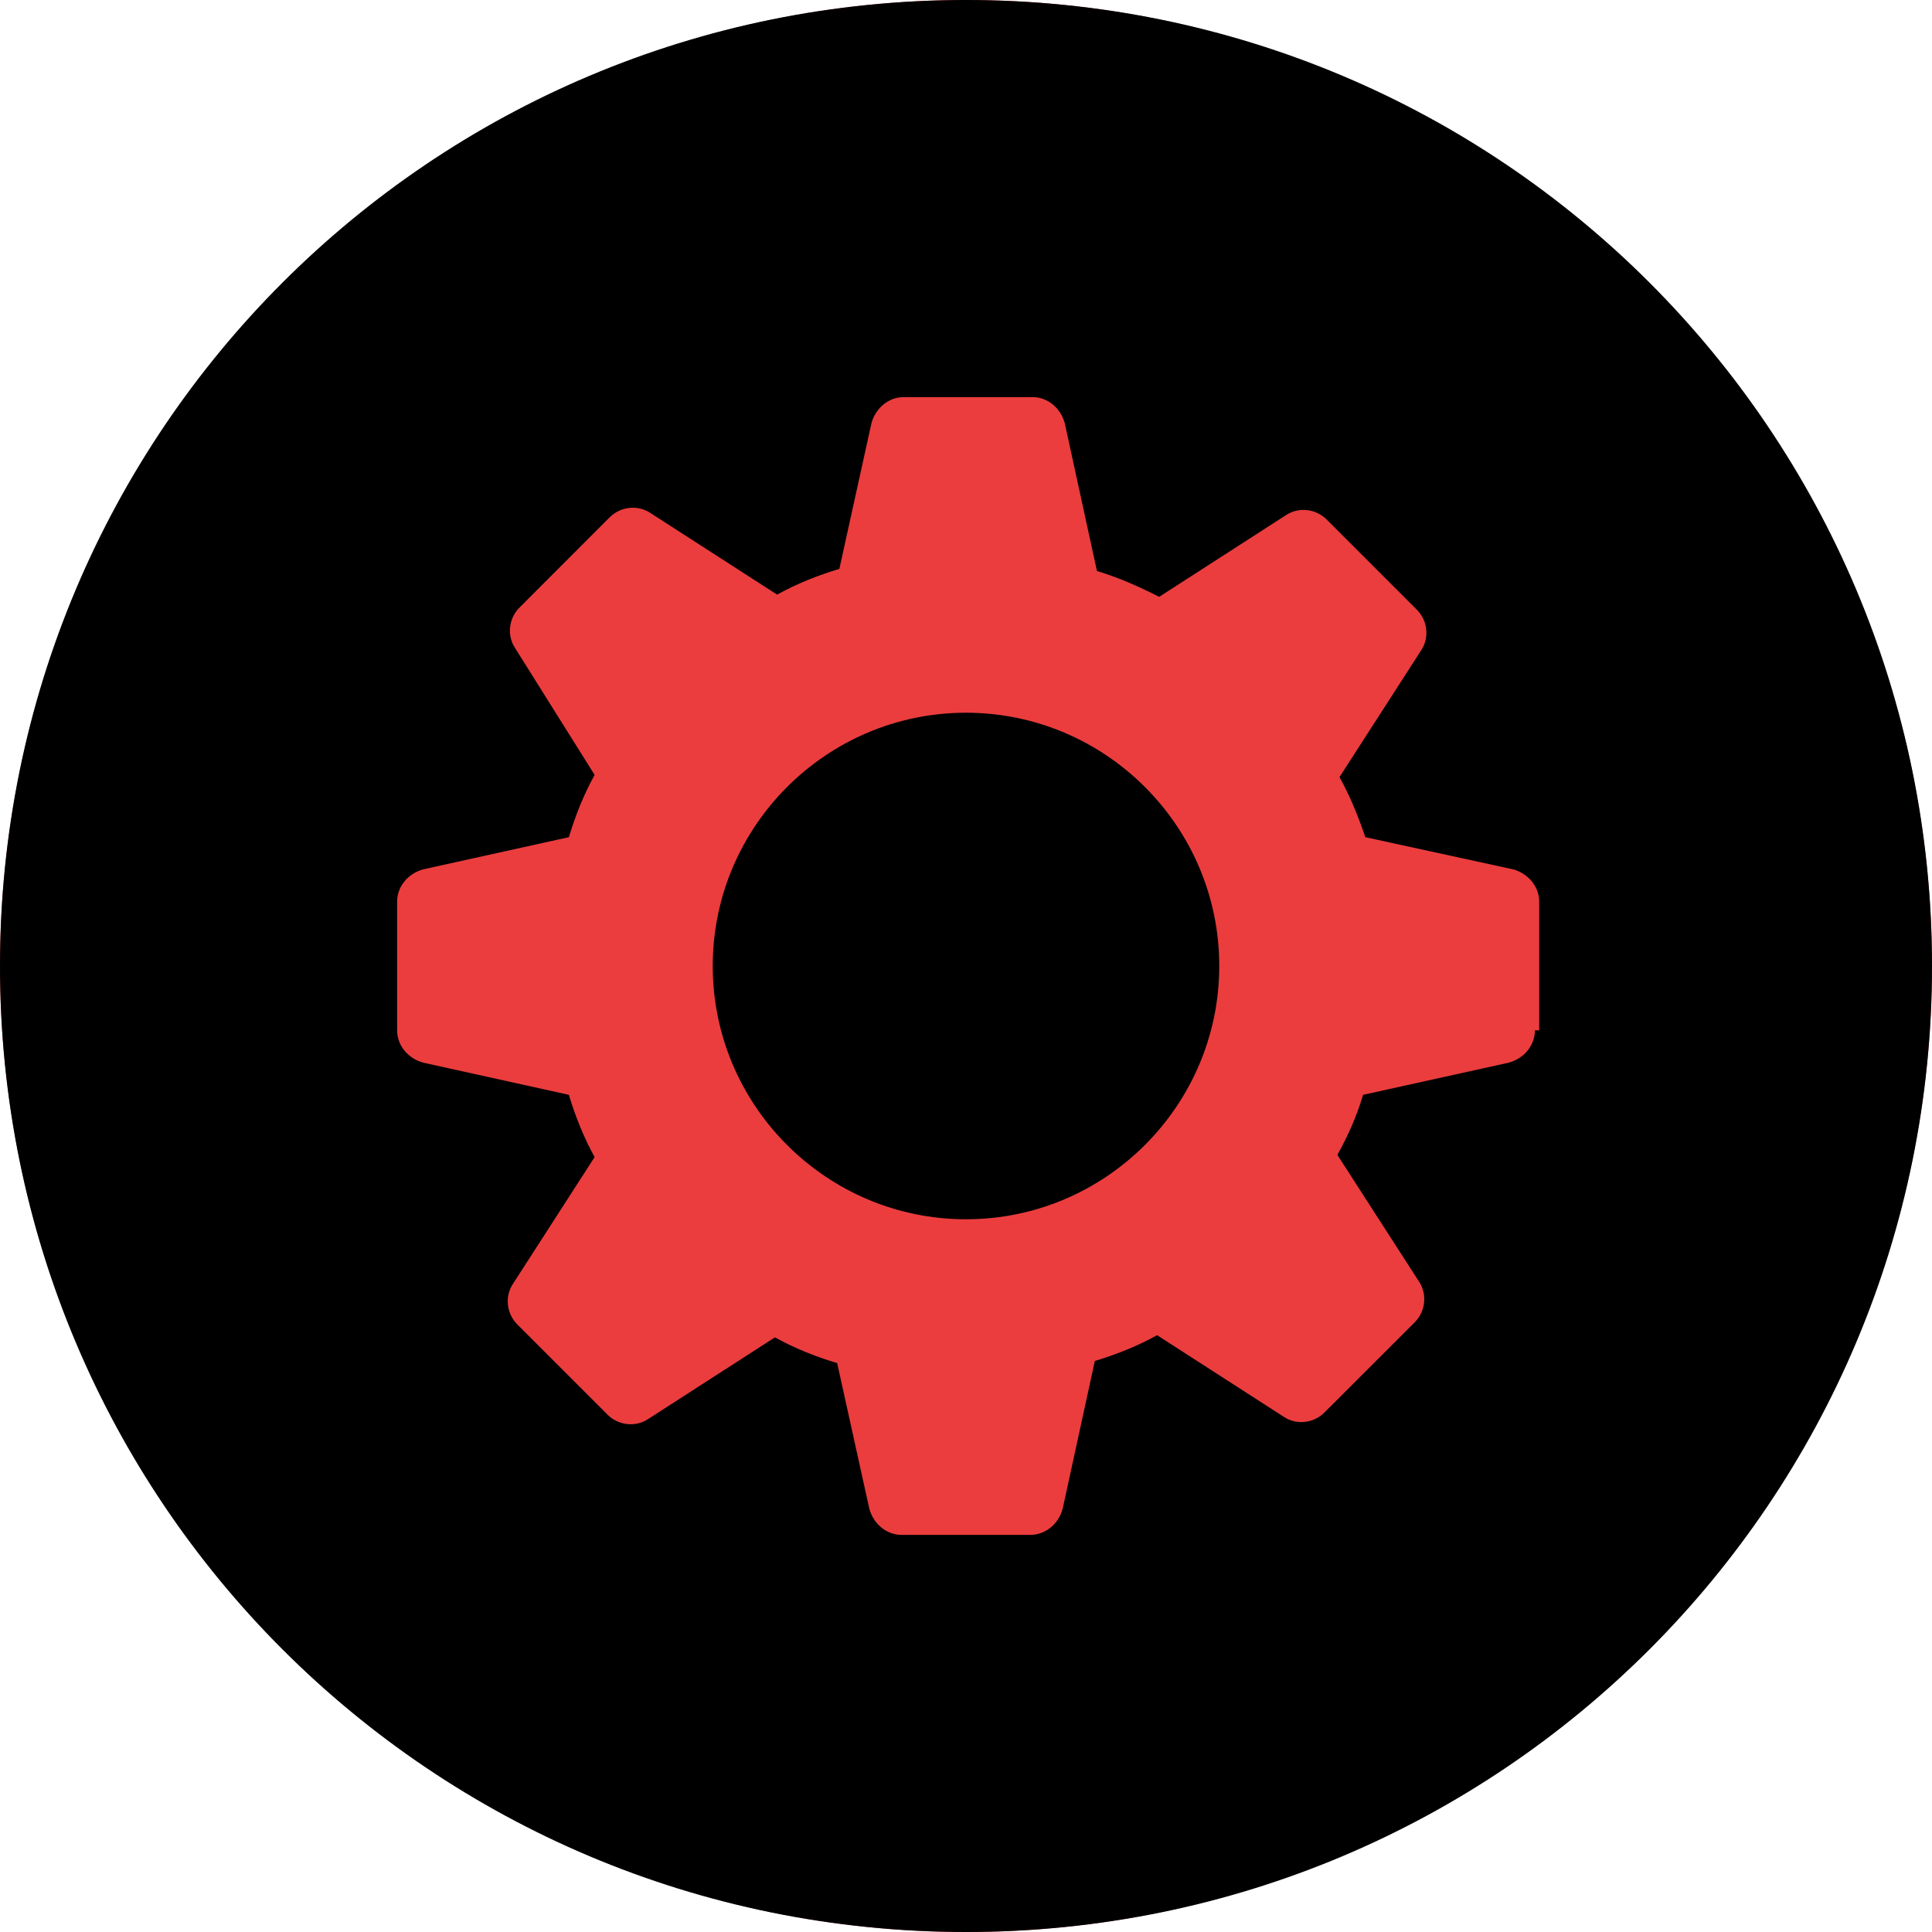 <svg width="22" height="22" viewBox="0 0 22 22" fill="none" xmlns="http://www.w3.org/2000/svg">
<circle cx="11" cy="11" r="11" fill="#EB3D3E"/>
<path d="M11 8.116C9.411 8.116 8.116 9.411 8.116 11C8.116 12.589 9.411 13.884 11 13.884C12.589 13.884 13.884 12.589 13.884 11C13.884 9.411 12.589 8.116 11 8.116Z" fill="black"/>
<path d="M11 0C4.913 0 0 4.913 0 11C0 17.087 4.913 22 11 22C17.087 22 22 17.087 22 11C22 4.913 17.087 0 11 0ZM17.478 11.733C17.478 11.904 17.356 12.051 17.184 12.1L15.522 12.467C15.449 12.711 15.351 12.931 15.229 13.151L16.158 14.593C16.256 14.74 16.231 14.936 16.109 15.058L15.082 16.084C14.96 16.207 14.764 16.231 14.618 16.133L13.176 15.204C12.956 15.327 12.711 15.424 12.467 15.498L12.1 17.184C12.051 17.356 11.904 17.478 11.733 17.478H10.267C10.096 17.478 9.949 17.356 9.9 17.184L9.533 15.522C9.289 15.449 9.044 15.351 8.824 15.229L7.382 16.158C7.236 16.256 7.04 16.231 6.918 16.109L5.891 15.082C5.769 14.96 5.744 14.764 5.842 14.618L6.771 13.176C6.649 12.956 6.551 12.711 6.478 12.467L4.816 12.1C4.644 12.051 4.522 11.904 4.522 11.733V10.267C4.522 10.096 4.644 9.949 4.816 9.9L6.478 9.533C6.551 9.289 6.649 9.044 6.771 8.824L5.867 7.382C5.769 7.236 5.793 7.04 5.916 6.918L6.942 5.891C7.064 5.769 7.26 5.744 7.407 5.842L8.849 6.771C9.069 6.649 9.313 6.551 9.558 6.478L9.924 4.816C9.973 4.644 10.12 4.522 10.291 4.522H11.758C11.929 4.522 12.076 4.644 12.124 4.816L12.491 6.502C12.736 6.576 12.956 6.673 13.2 6.796L14.642 5.867C14.789 5.769 14.984 5.793 15.107 5.916L16.133 6.942C16.256 7.064 16.28 7.26 16.182 7.407L15.253 8.849C15.376 9.069 15.473 9.313 15.547 9.533L17.233 9.9C17.404 9.949 17.527 10.096 17.527 10.267V11.733H17.478Z" fill="black"/>
</svg>

